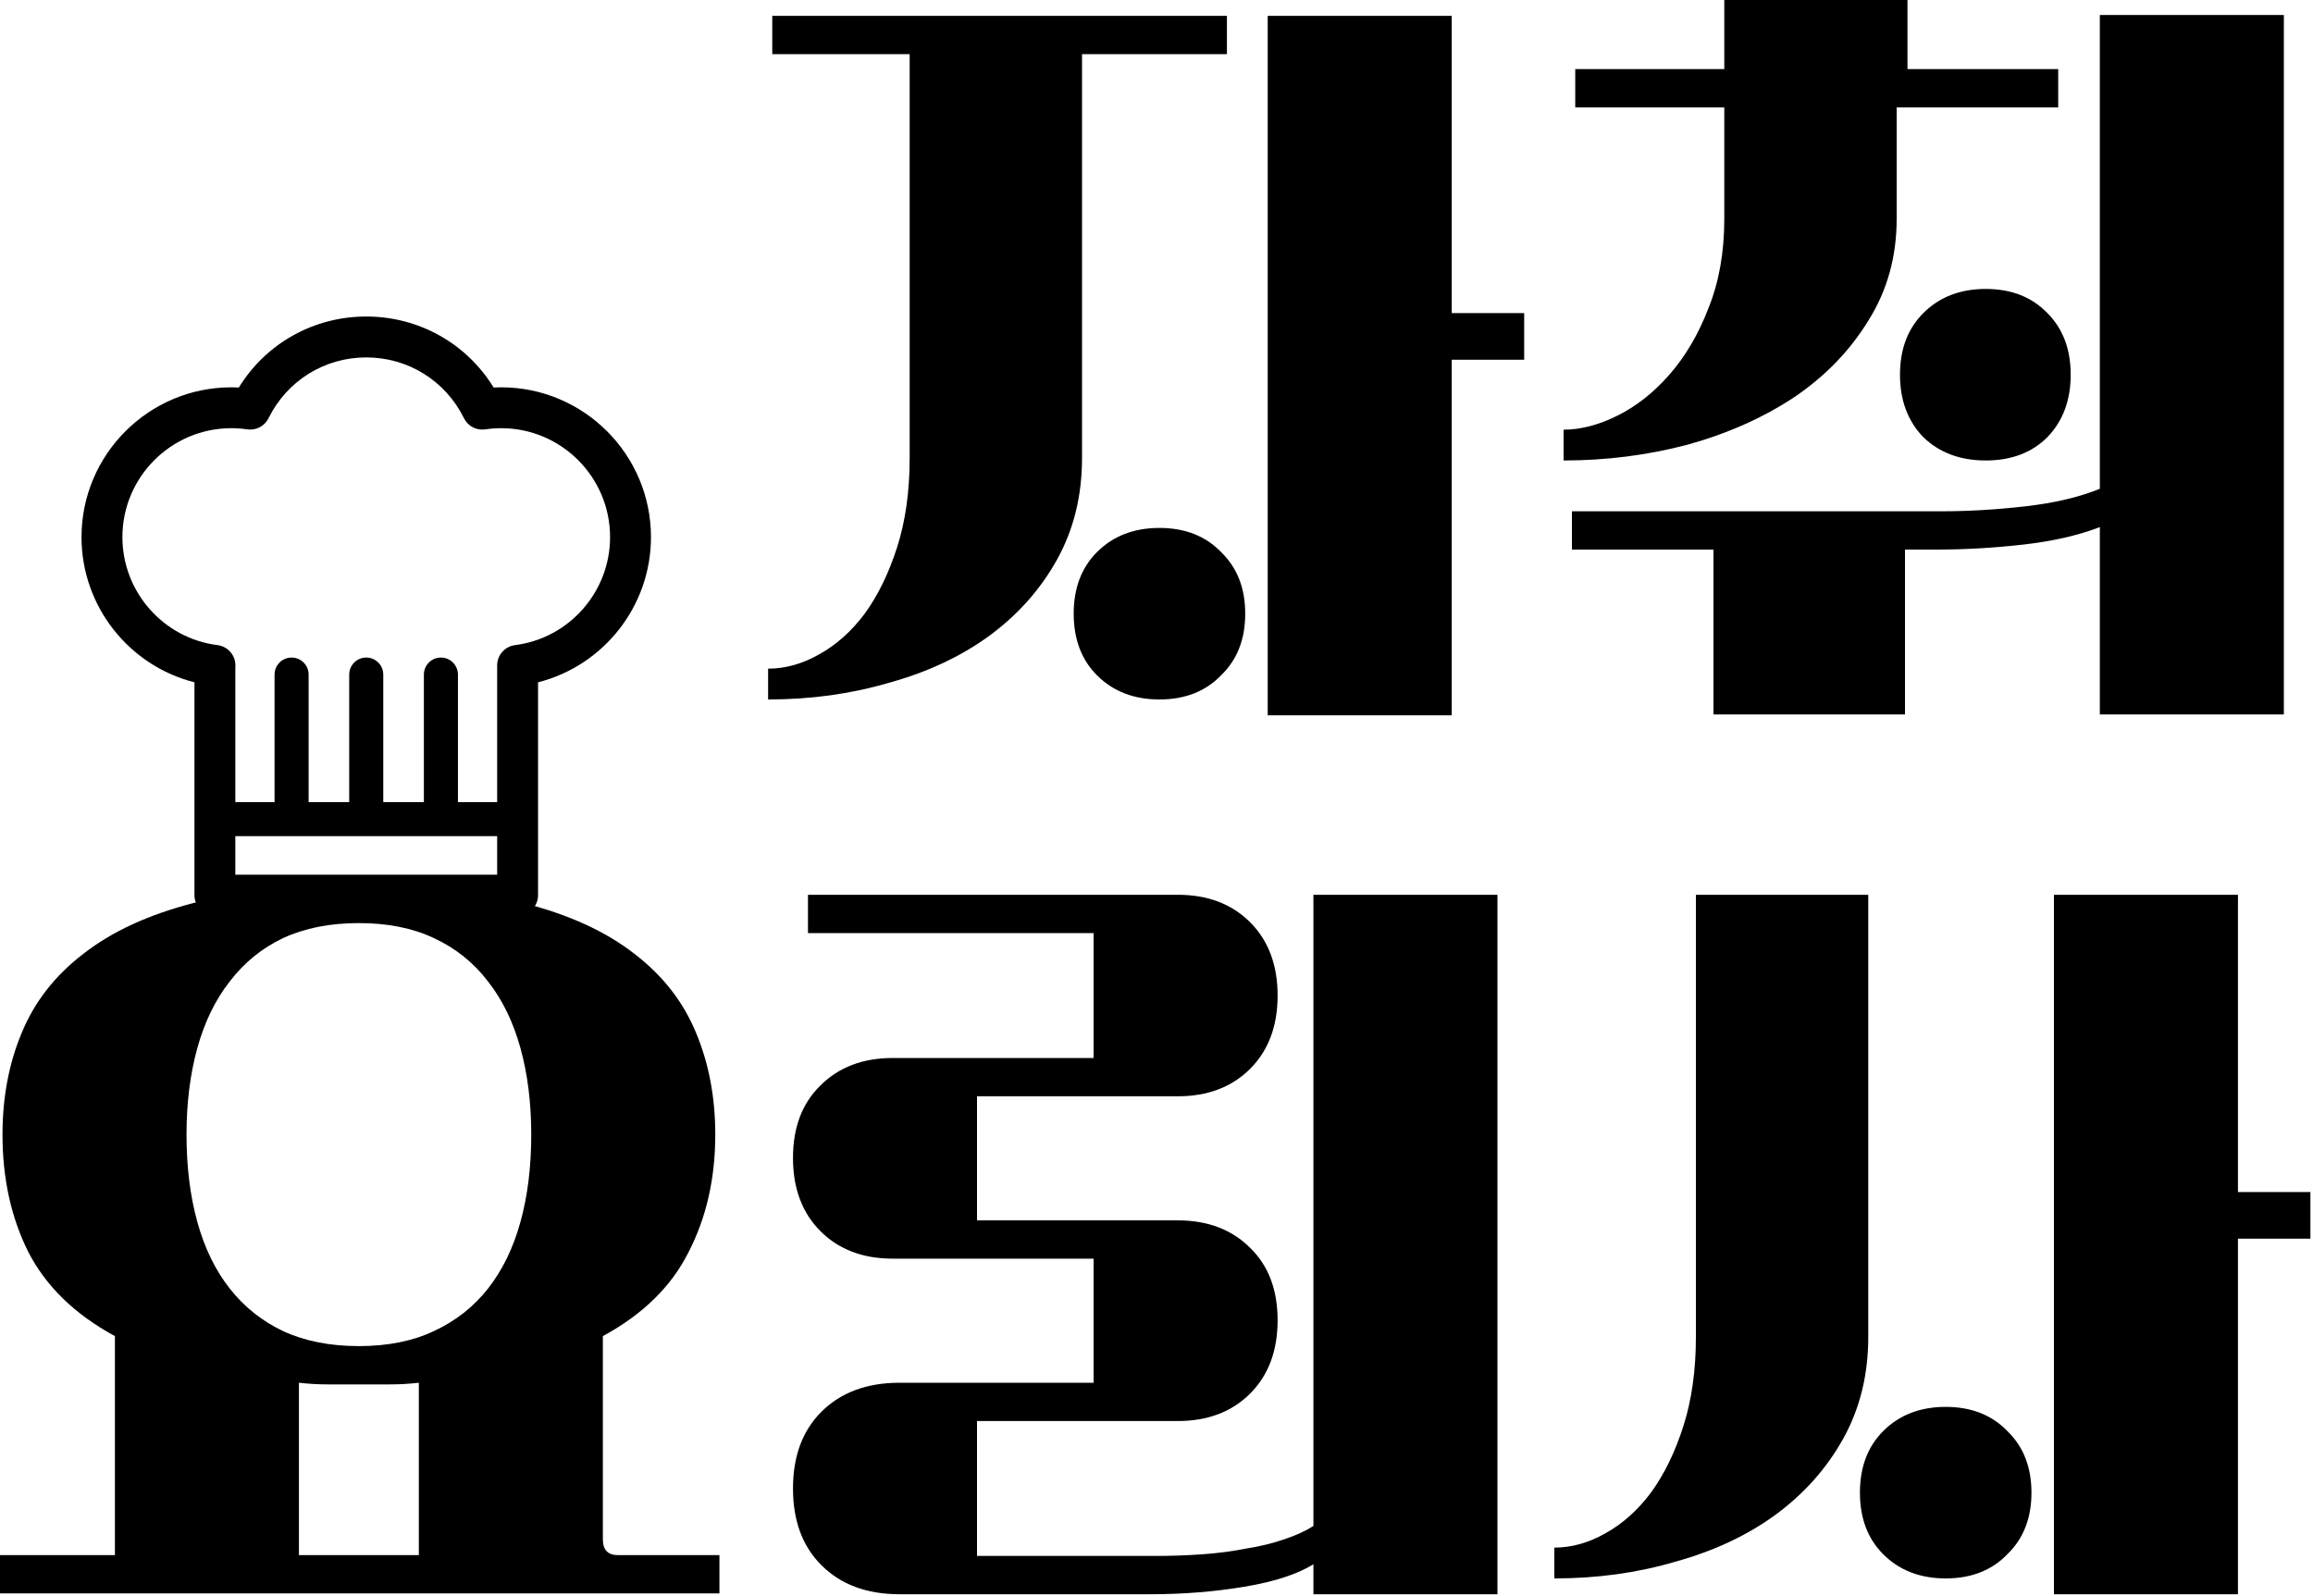 <svg width="100" height="69" viewBox="0 0 100 69" fill="none" xmlns="http://www.w3.org/2000/svg">
<path d="M67.2 66.908C67.944 66.908 68.676 66.704 69.396 66.296C70.14 65.888 70.8 65.3 71.376 64.532C71.952 63.74 72.42 62.78 72.78 61.652C73.14 60.524 73.32 59.24 73.32 57.8V38.684H80.772V57.8C80.772 59.432 80.412 60.896 79.692 62.192C78.972 63.488 77.988 64.592 76.74 65.504C75.516 66.392 74.076 67.064 72.42 67.52C70.788 68 69.048 68.24 67.2 68.24V66.908ZM88.8 38.684H96.756V51.536H99.888V53.552H96.756V68.924H88.8V38.684ZM80.412 64.532C80.412 63.428 80.748 62.54 81.42 61.868C82.116 61.172 83.016 60.824 84.12 60.824C85.224 60.824 86.112 61.172 86.784 61.868C87.48 62.54 87.828 63.428 87.828 64.532C87.828 65.636 87.48 66.524 86.784 67.196C86.112 67.892 85.224 68.24 84.12 68.24C83.016 68.24 82.116 67.892 81.42 67.196C80.748 66.524 80.412 65.636 80.412 64.532Z" fill="black"/>
<path d="M49.98 67.268C50.652 67.268 51.324 67.244 51.996 67.196C52.668 67.148 53.304 67.064 53.904 66.944C54.504 66.848 55.044 66.716 55.524 66.548C56.028 66.38 56.448 66.188 56.784 65.972V38.684H64.74V68.924H56.784V67.628C56.088 68.06 55.092 68.384 53.796 68.6C52.5 68.816 51.144 68.924 49.728 68.924H38.892C37.476 68.924 36.348 68.504 35.508 67.664C34.692 66.848 34.284 65.744 34.284 64.352C34.284 62.96 34.692 61.856 35.508 61.04C36.348 60.2 37.476 59.78 38.892 59.78H47.28V54.416H38.604C37.308 54.416 36.264 54.02 35.472 53.228C34.68 52.436 34.284 51.38 34.284 50.06C34.284 48.74 34.68 47.696 35.472 46.928C36.264 46.136 37.308 45.74 38.604 45.74H47.28V40.34H34.932V38.684H50.916C52.212 38.684 53.256 39.08 54.048 39.872C54.84 40.664 55.236 41.72 55.236 43.04C55.236 44.36 54.84 45.416 54.048 46.208C53.256 47 52.212 47.396 50.916 47.396H42.24V52.76H50.916C52.212 52.76 53.256 53.156 54.048 53.948C54.84 54.716 55.236 55.76 55.236 57.08C55.236 58.4 54.84 59.456 54.048 60.248C53.256 61.04 52.212 61.436 50.916 61.436H42.24V67.268H49.98Z" fill="black"/>
<path d="M0 67.232H4.968V57.764C3.24 56.828 1.992 55.616 1.224 54.128C0.48 52.64 0.108 50.948 0.108 49.052C0.108 47.444 0.384 45.98 0.936 44.66C1.488 43.316 2.376 42.176 3.6 41.24C4.824 40.28 6.408 39.548 8.352 39.044C10.32 38.516 12.708 38.252 15.516 38.252C18.324 38.252 20.7 38.516 22.644 39.044C24.612 39.548 26.208 40.28 27.432 41.24C28.656 42.176 29.544 43.316 30.096 44.66C30.648 45.98 30.924 47.444 30.924 49.052C30.924 50.948 30.54 52.64 29.772 54.128C29.028 55.616 27.792 56.828 26.064 57.764V66.548C26.064 67.004 26.28 67.232 26.712 67.232H31.104V68.888H0V67.232ZM15.516 58.196C16.764 58.196 17.844 57.98 18.756 57.548C19.692 57.116 20.472 56.504 21.096 55.712C21.72 54.92 22.188 53.96 22.5 52.832C22.812 51.704 22.968 50.444 22.968 49.052C22.968 47.684 22.812 46.436 22.5 45.308C22.188 44.18 21.72 43.22 21.096 42.428C20.472 41.612 19.692 40.988 18.756 40.556C17.844 40.124 16.764 39.908 15.516 39.908C14.268 39.908 13.176 40.124 12.24 40.556C11.328 40.988 10.56 41.612 9.936 42.428C9.312 43.22 8.844 44.18 8.532 45.308C8.22 46.436 8.064 47.684 8.064 49.052C8.064 50.444 8.22 51.704 8.532 52.832C8.844 53.96 9.312 54.92 9.936 55.712C10.56 56.504 11.328 57.116 12.24 57.548C13.176 57.98 14.268 58.196 15.516 58.196ZM18.108 67.232V59.78C17.7 59.828 17.28 59.852 16.848 59.852C16.416 59.852 15.972 59.852 15.516 59.852C15.06 59.852 14.616 59.852 14.184 59.852C13.752 59.852 13.332 59.828 12.924 59.78V67.232H18.108Z" fill="black"/>
<path d="M67.6 18.576C68.344 18.576 69.124 18.372 69.94 17.964C70.756 17.556 71.5 16.968 72.172 16.2C72.868 15.408 73.432 14.448 73.864 13.32C74.32 12.192 74.548 10.908 74.548 9.468V4.644H68.104V2.988H74.548V0H82.468V2.988H88.984V4.644H82V9.468C82 11.1 81.592 12.564 80.776 13.86C79.984 15.156 78.916 16.26 77.572 17.172C76.228 18.06 74.692 18.744 72.964 19.224C71.236 19.68 69.448 19.908 67.6 19.908V18.576ZM74.08 23.76H67.96V22.104H83.944C85.12 22.104 86.332 22.032 87.58 21.888C88.828 21.744 89.896 21.492 90.784 21.132V0.648H98.74V30.888H90.784V22.788C89.848 23.148 88.744 23.4 87.472 23.544C86.2 23.688 84.952 23.76 83.728 23.76H82.36V30.888H74.08V23.76ZM82.144 16.2C82.144 15.096 82.48 14.208 83.152 13.536C83.848 12.84 84.748 12.492 85.852 12.492C86.956 12.492 87.844 12.84 88.516 13.536C89.188 14.208 89.524 15.096 89.524 16.2C89.524 17.304 89.188 18.204 88.516 18.9C87.844 19.572 86.956 19.908 85.852 19.908C84.748 19.908 83.848 19.572 83.152 18.9C82.48 18.204 82.144 17.304 82.144 16.2Z" fill="black"/>
<path d="M33.208 28.908C33.952 28.908 34.684 28.704 35.404 28.296C36.148 27.888 36.808 27.3 37.384 26.532C37.96 25.74 38.428 24.78 38.788 23.652C39.148 22.524 39.328 21.24 39.328 19.8V2.34H33.388V0.684H53.044V2.34H46.78V19.8C46.78 21.432 46.42 22.896 45.7 24.192C44.98 25.488 43.996 26.592 42.748 27.504C41.524 28.392 40.084 29.064 38.428 29.52C36.796 30 35.056 30.24 33.208 30.24V28.908ZM54.808 0.684H62.764V13.536H65.896V15.552H62.764V30.924H54.808V0.684ZM46.42 26.532C46.42 25.428 46.756 24.54 47.428 23.868C48.124 23.172 49.024 22.824 50.128 22.824C51.232 22.824 52.12 23.172 52.792 23.868C53.488 24.54 53.836 25.428 53.836 26.532C53.836 27.636 53.488 28.524 52.792 29.196C52.12 29.892 51.232 30.24 50.128 30.24C49.024 30.24 48.124 29.892 47.428 29.196C46.756 28.524 46.42 27.636 46.42 26.532Z" fill="black"/>
<path d="M21.668 16.745C21.56 16.745 21.451 16.748 21.342 16.753C20.167 14.845 18.108 13.684 15.834 13.684C13.56 13.684 11.501 14.845 10.326 16.753C10.217 16.748 10.109 16.745 10.001 16.745C6.43 16.745 3.524 19.65 3.524 23.221C3.524 26.209 5.574 28.781 8.407 29.498V38.7C8.407 39.188 8.802 39.584 9.29 39.584H22.378C22.866 39.584 23.262 39.188 23.262 38.7V29.498C26.093 28.781 28.144 26.209 28.144 23.221C28.144 19.65 25.239 16.745 21.668 16.745ZM21.494 37.816H10.174V36.15H12.606H15.834H19.062H21.494V37.816H21.494ZM22.267 27.891C21.825 27.947 21.494 28.322 21.494 28.767V34.677H19.799V29.165C19.799 28.758 19.469 28.428 19.062 28.428C18.655 28.428 18.326 28.758 18.326 29.165V34.677H16.57V29.165C16.57 28.758 16.241 28.428 15.834 28.428C15.427 28.428 15.098 28.758 15.098 29.165V34.677H13.343V29.165C13.343 28.758 13.013 28.428 12.606 28.428C12.199 28.428 11.87 28.758 11.87 29.165V34.677H10.174V28.853C10.175 28.843 10.176 28.833 10.177 28.823C10.206 28.357 9.868 27.949 9.405 27.891C7.06 27.595 5.292 25.587 5.292 23.221C5.292 20.625 7.405 18.512 10.001 18.512C10.228 18.512 10.46 18.529 10.689 18.563C11.069 18.619 11.44 18.424 11.61 18.08C12.41 16.459 14.029 15.452 15.834 15.452C17.639 15.452 19.258 16.459 20.059 18.08C20.228 18.424 20.599 18.619 20.98 18.563C21.209 18.529 21.44 18.512 21.668 18.512C24.264 18.512 26.376 20.625 26.376 23.221C26.376 25.586 24.61 27.593 22.267 27.891Z" fill="black"/>
</svg>
